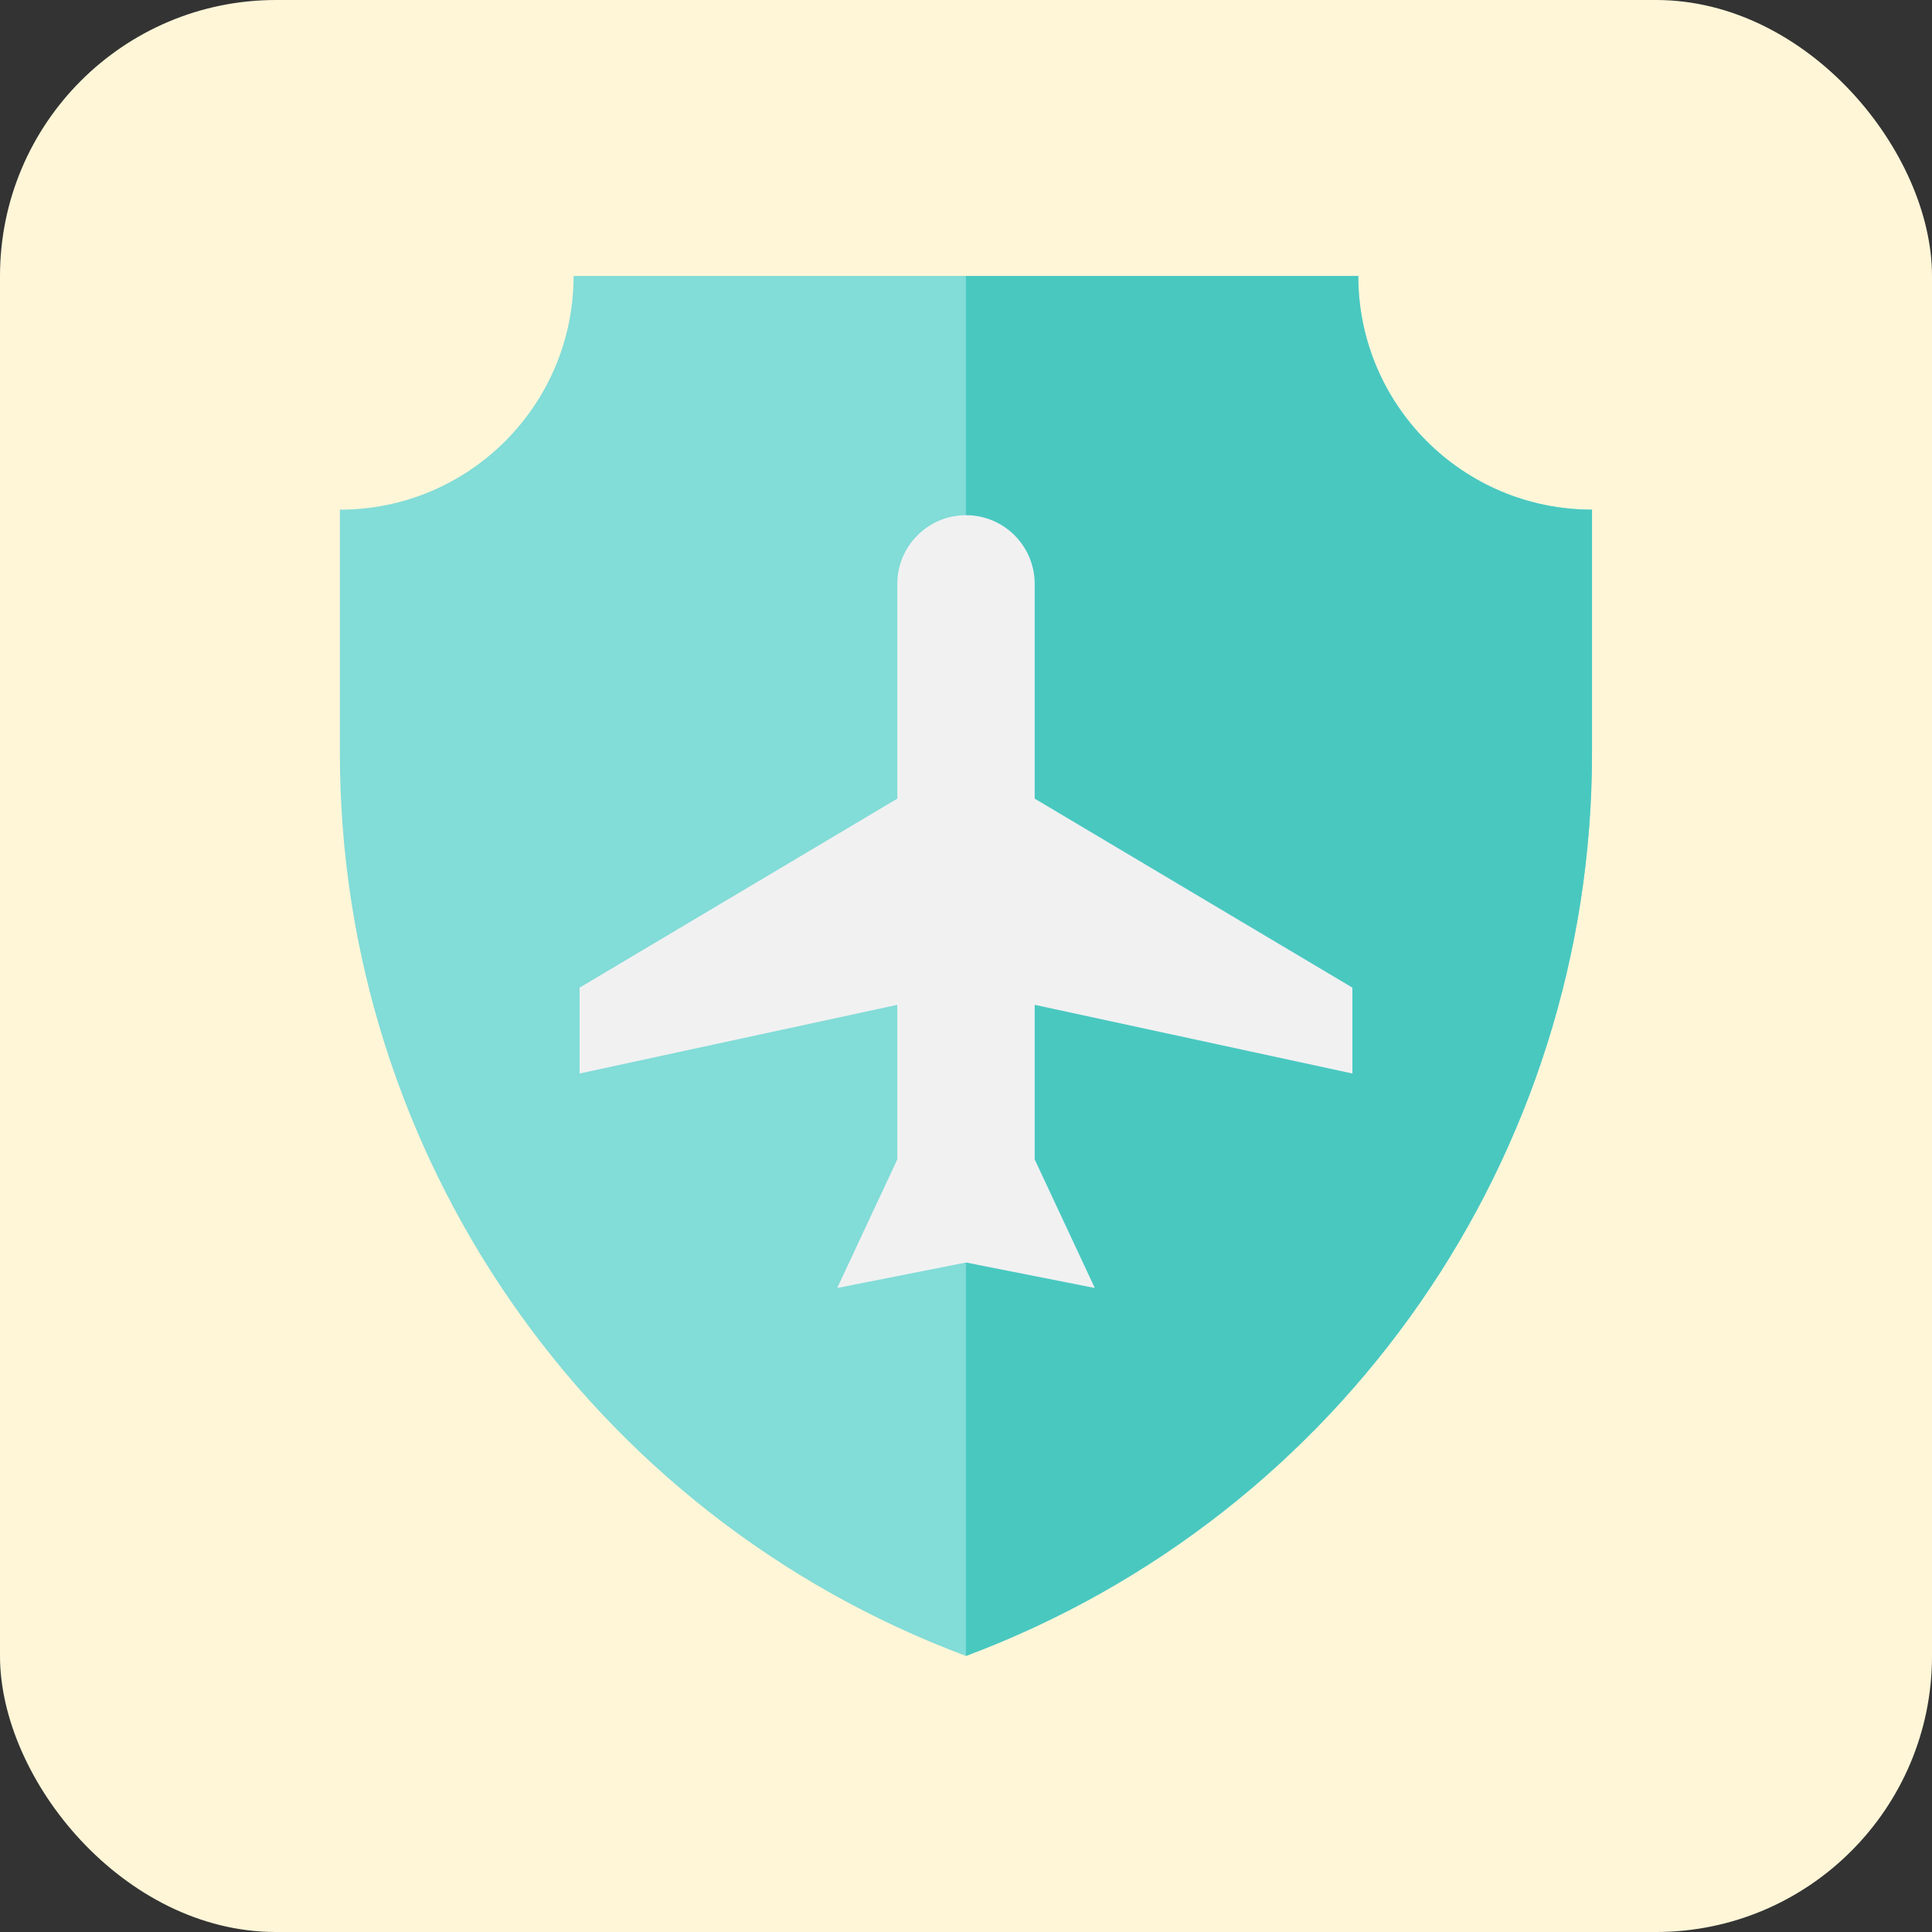 <svg width="56" height="56" viewBox="0 0 56 56" fill="none" xmlns="http://www.w3.org/2000/svg">
<rect x="0" y="0" width="56" height="56" fill="#333333" stroke="none"/>
<rect width="56" height="56" rx="8" fill="#FFF6D8"/>
<g clip-path="url(#clip0_334_6217)">
<path d="M27.998 47.998C38.912 43.916 46.145 33.488 46.145 21.835V14.773C42.403 14.773 39.37 11.74 39.37 7.999H27.998H16.626C16.626 11.74 13.593 14.773 9.852 14.773V21.835C9.852 33.488 17.084 43.916 27.998 47.998Z" fill="#82DCD7"/>
<path d="M27.998 47.998C38.912 43.916 46.145 33.488 46.145 21.835V14.773C42.403 14.773 39.37 11.74 39.37 7.999H27.998C27.998 7.999 27.998 39.092 27.998 47.998Z" fill="#49C8C0"/>
<path d="M26.009 29.125L16.8 31.116V28.627L26.009 23.149V16.925C26.009 15.826 26.902 14.933 28 14.933C29.099 14.933 29.991 15.825 29.991 16.925V23.149L39.2 28.627V31.116L29.991 29.125V33.606L31.733 37.333L28 36.594L24.267 37.333L26.009 33.606V29.125Z" fill="#F1F1F2"/>
</g>
<defs>
<clipPath id="clip0_334_6217">
<rect width="40" height="40" fill="white" transform="translate(7.998 7.999)"/>
</clipPath>
</defs>
</svg>

